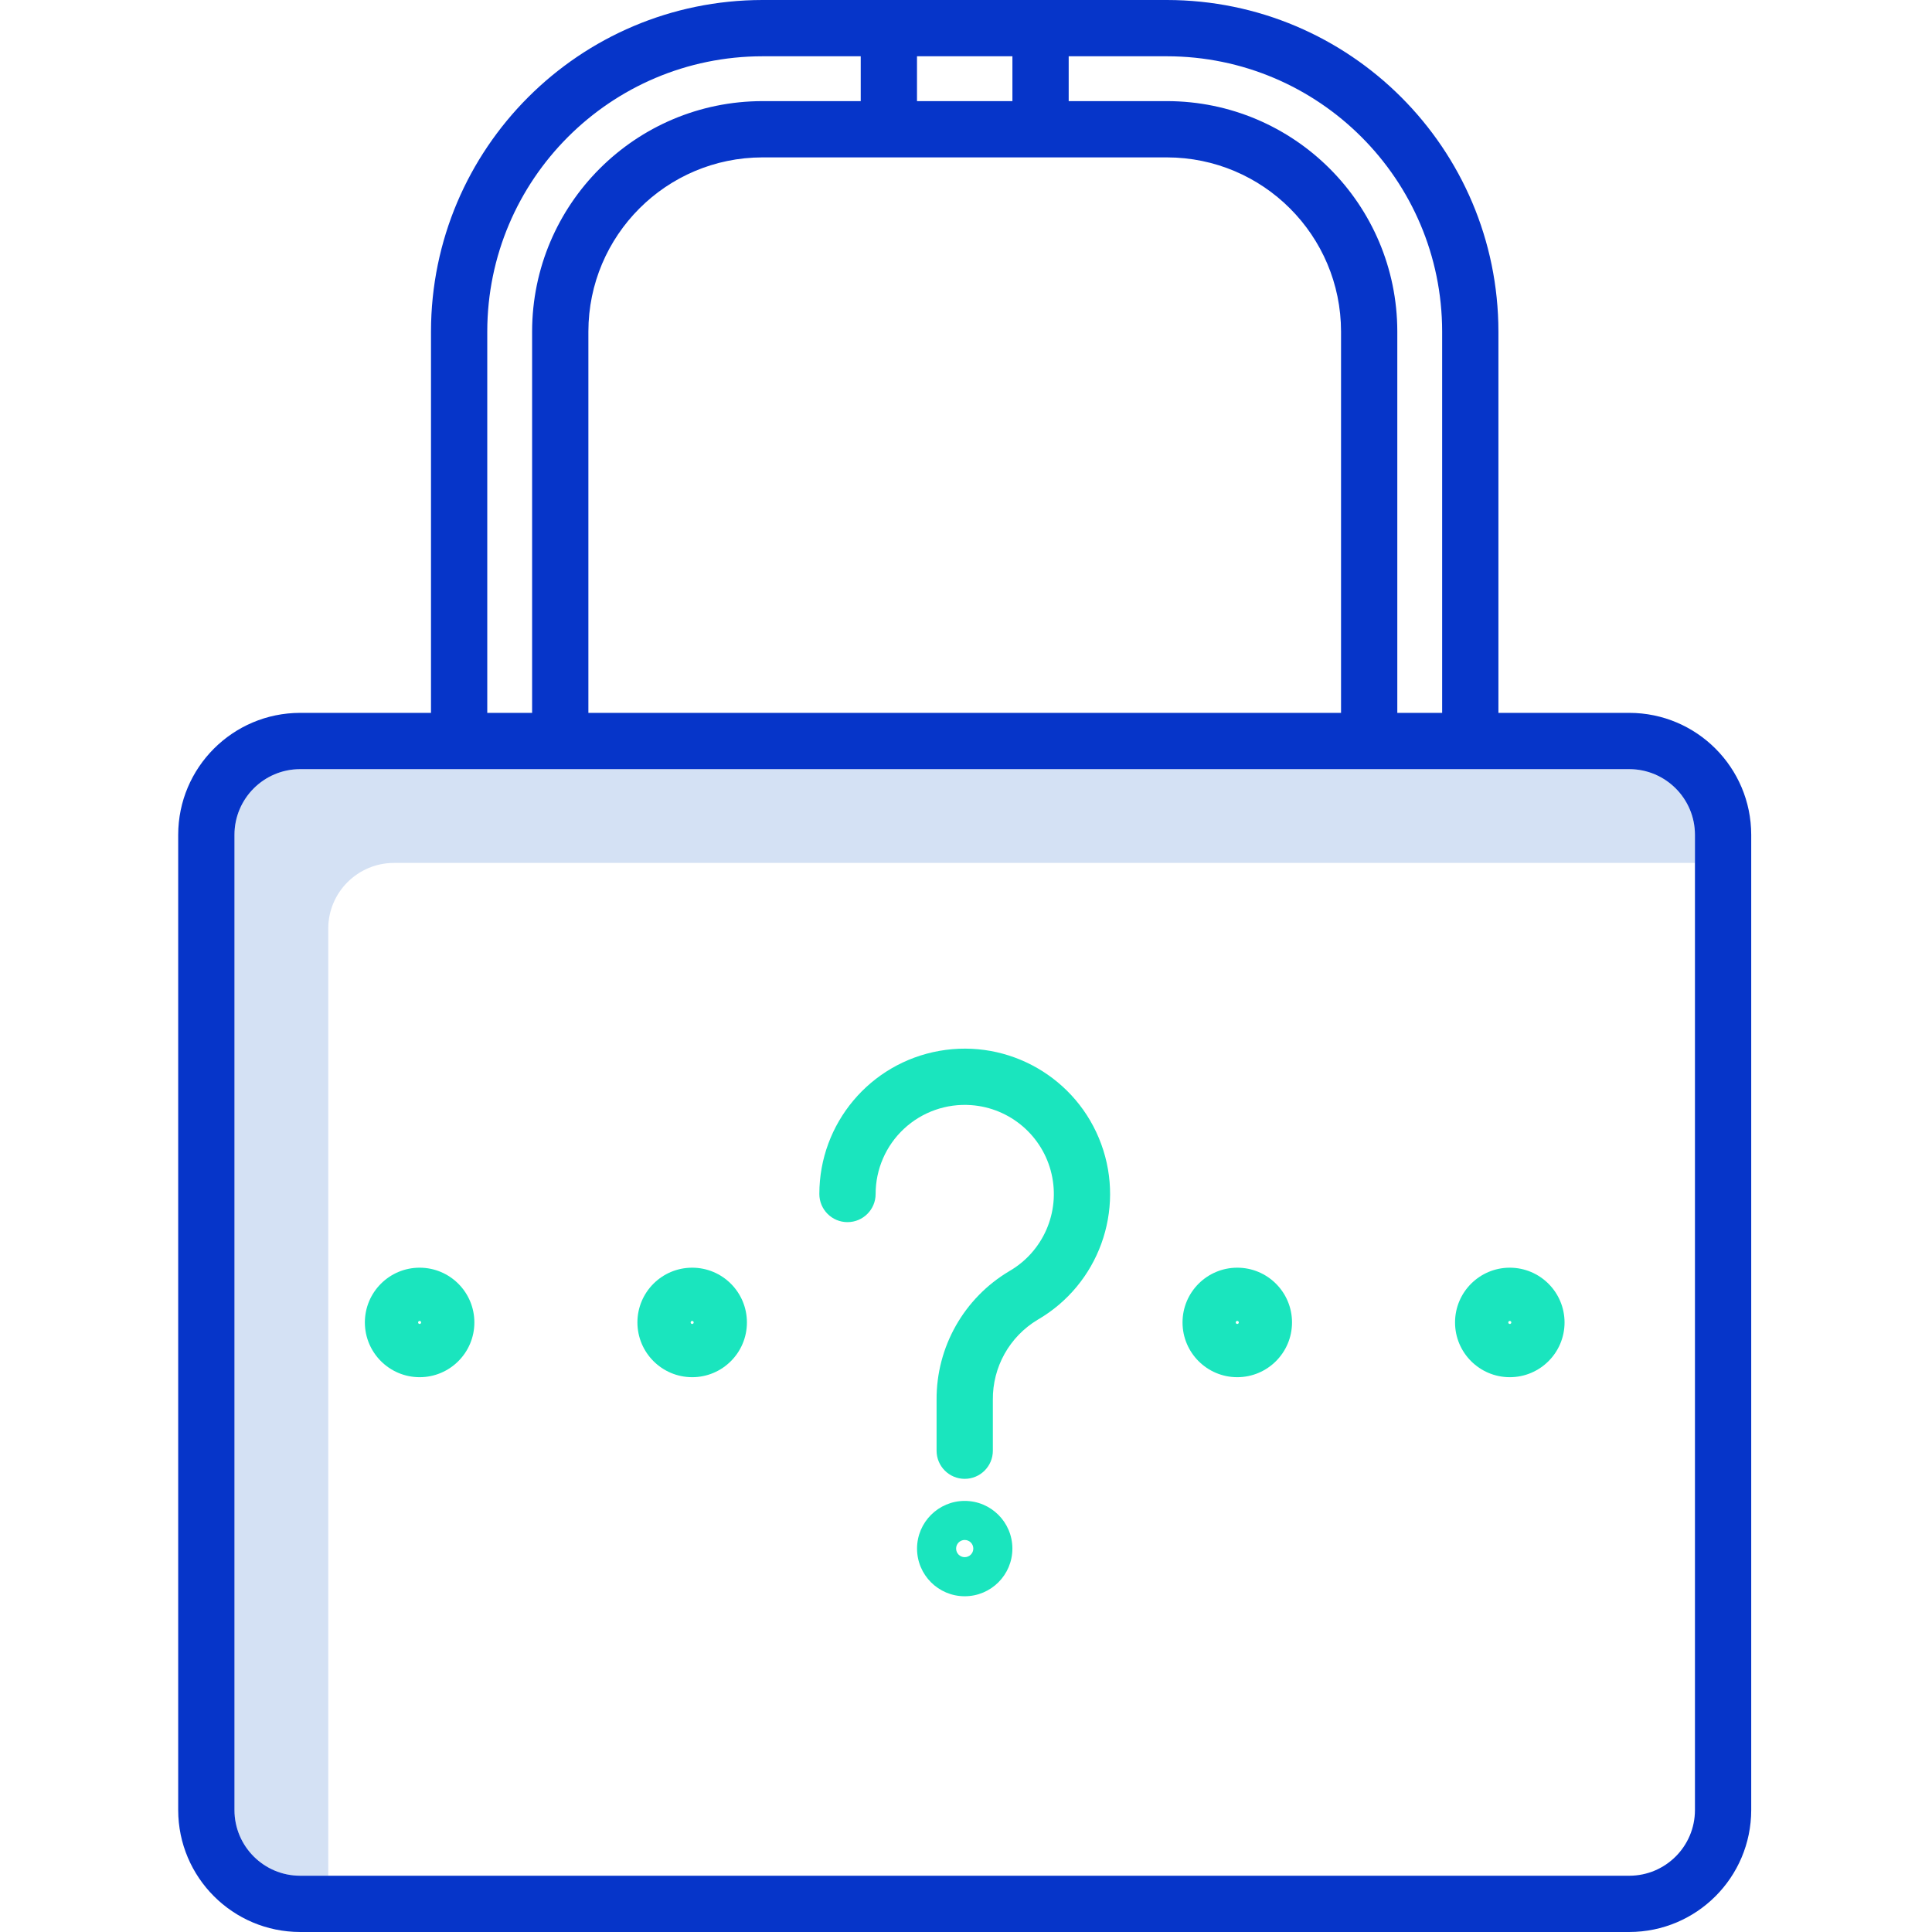 <svg height="412pt" viewBox="-38 0 412 412" width="412pt" xmlns="http://www.w3.org/2000/svg"><path d="m32 198.02c.008-7.727 6.273-13.988 14-14h277.449v-6c-.008-7.727-6.27-13.988-14-14h-283.449c-7.727.012-13.992 6.273-14 14v207.98c.008 7.73 6.27 13.992 14 14h6zm0 0" fill="#d4e1f4"/><path d="m124.598 0c-39.023.043-70.645 31.668-70.688 70.691v81.328h-27.91c-14.352.016-25.984 11.648-26 26v207.98c.016 14.352 11.648 25.984 26 26h283.449c14.355-.016 25.984-11.648 26-26v-207.98c-.016-14.352-11.645-25.984-26-26h-27.91v-81.328c-.043-39.023-31.664-70.648-70.688-70.691zm123.379 152.02h-160.504v-81.328c.023-20.496 16.629-37.105 37.125-37.129h86.254c20.496.023 37.105 16.633 37.125 37.129zm-90.426-130.457v-9.562h20.348v9.562zm-91.641 49.129c.035-32.398 26.289-58.656 58.688-58.691h20.953v9.562h-20.953c-27.117.031-49.094 22.008-49.125 49.129v81.328h-9.562zm257.539 107.328v207.98c-.008 7.727-6.27 13.992-14 14h-283.449c-7.727-.008-13.992-6.273-14-14v-207.98c.008-7.727 6.273-13.988 14-14h283.449c7.73.012 13.992 6.273 14 14zm-53.91-107.328v81.328h-9.562v-81.328c-.031-27.121-22.004-49.098-49.125-49.129h-20.953v-9.562h20.953c32.398.035 58.652 26.293 58.688 58.691zm0 0" fill="#0635c9"/><g fill="#1ae5be"><path d="m109.605 293.688c6.449 0 11.676-5.23 11.676-11.676 0-6.449-5.227-11.676-11.676-11.676s-11.676 5.227-11.676 11.676c.008 6.445 5.23 11.668 11.676 11.676zm0-12c.18 0 .324.145.324.324 0 .18-.148.324-.324.324-.18 0-.328-.145-.328-.324 0-.086.035-.168.098-.23s.145-.094.23-.094zm0 0"/><path d="m237.523 282.012c0-6.449-5.227-11.676-11.672-11.676-6.449 0-11.676 5.227-11.676 11.676 0 6.445 5.227 11.676 11.676 11.676 6.445-.008 11.668-5.23 11.672-11.676zm-12 0c0-.133.082-.254.203-.301.121-.051.262-.023.355.07.094.09.121.23.07.355-.051.121-.172.199-.301.199-.18 0-.328-.145-.328-.324zm0 0"/><path d="m51.484 293.688c6.449 0 11.676-5.227 11.676-11.676s-5.227-11.676-11.676-11.676c-6.445 0-11.676 5.227-11.676 11.676.008 6.445 5.23 11.668 11.676 11.676zm0-12c.18 0 .324.145.324.324 0 .18-.145.324-.324.324s-.324-.145-.324-.324c0-.18.145-.324.324-.324zm0 0"/><path d="m283.965 270.336c-6.445 0-11.676 5.227-11.676 11.676 0 6.445 5.227 11.676 11.676 11.676 6.449 0 11.676-5.227 11.676-11.676-.008-6.445-5.23-11.668-11.676-11.676zm0 12c-.18 0-.324-.145-.324-.324 0-.18.145-.324.324-.324.18 0 .324.145.324.324 0 .18-.145.324-.324.324zm0 0"/><path d="m142.727 260.621c3.312 0 6-2.688 6-6-.004-5.277 2.191-10.316 6.051-13.91 3.863-3.594 9.047-5.422 14.309-5.043 8.324.594 15.285 6.551 17.16 14.684 1.875 8.133-1.777 16.539-9.004 20.715-9.68 5.742-15.586 16.191-15.516 27.445v10.852c0 3.312 2.684 6 6 6 3.312 0 6-2.688 6-6v-10.852c-.074-6.98 3.555-13.473 9.539-17.066 13.012-7.535 18.738-23.328 13.578-37.453-5.156-14.125-19.707-22.512-34.516-19.895-14.809 2.617-25.602 15.484-25.602 30.523 0 3.312 2.684 6 6 6zm0 0"/><path d="m157.559 330.234c0 5.617 4.551 10.168 10.164 10.168 5.617 0 10.168-4.551 10.168-10.164 0-5.617-4.551-10.168-10.164-10.168-5.613.004-10.16 4.555-10.168 10.164zm12 0c0 1.012-.824 1.832-1.836 1.832-1.012 0-1.832-.82-1.832-1.836 0-1.012.824-1.832 1.836-1.832 1.012.004 1.832.824 1.832 1.836zm0 0"/></g></svg>
